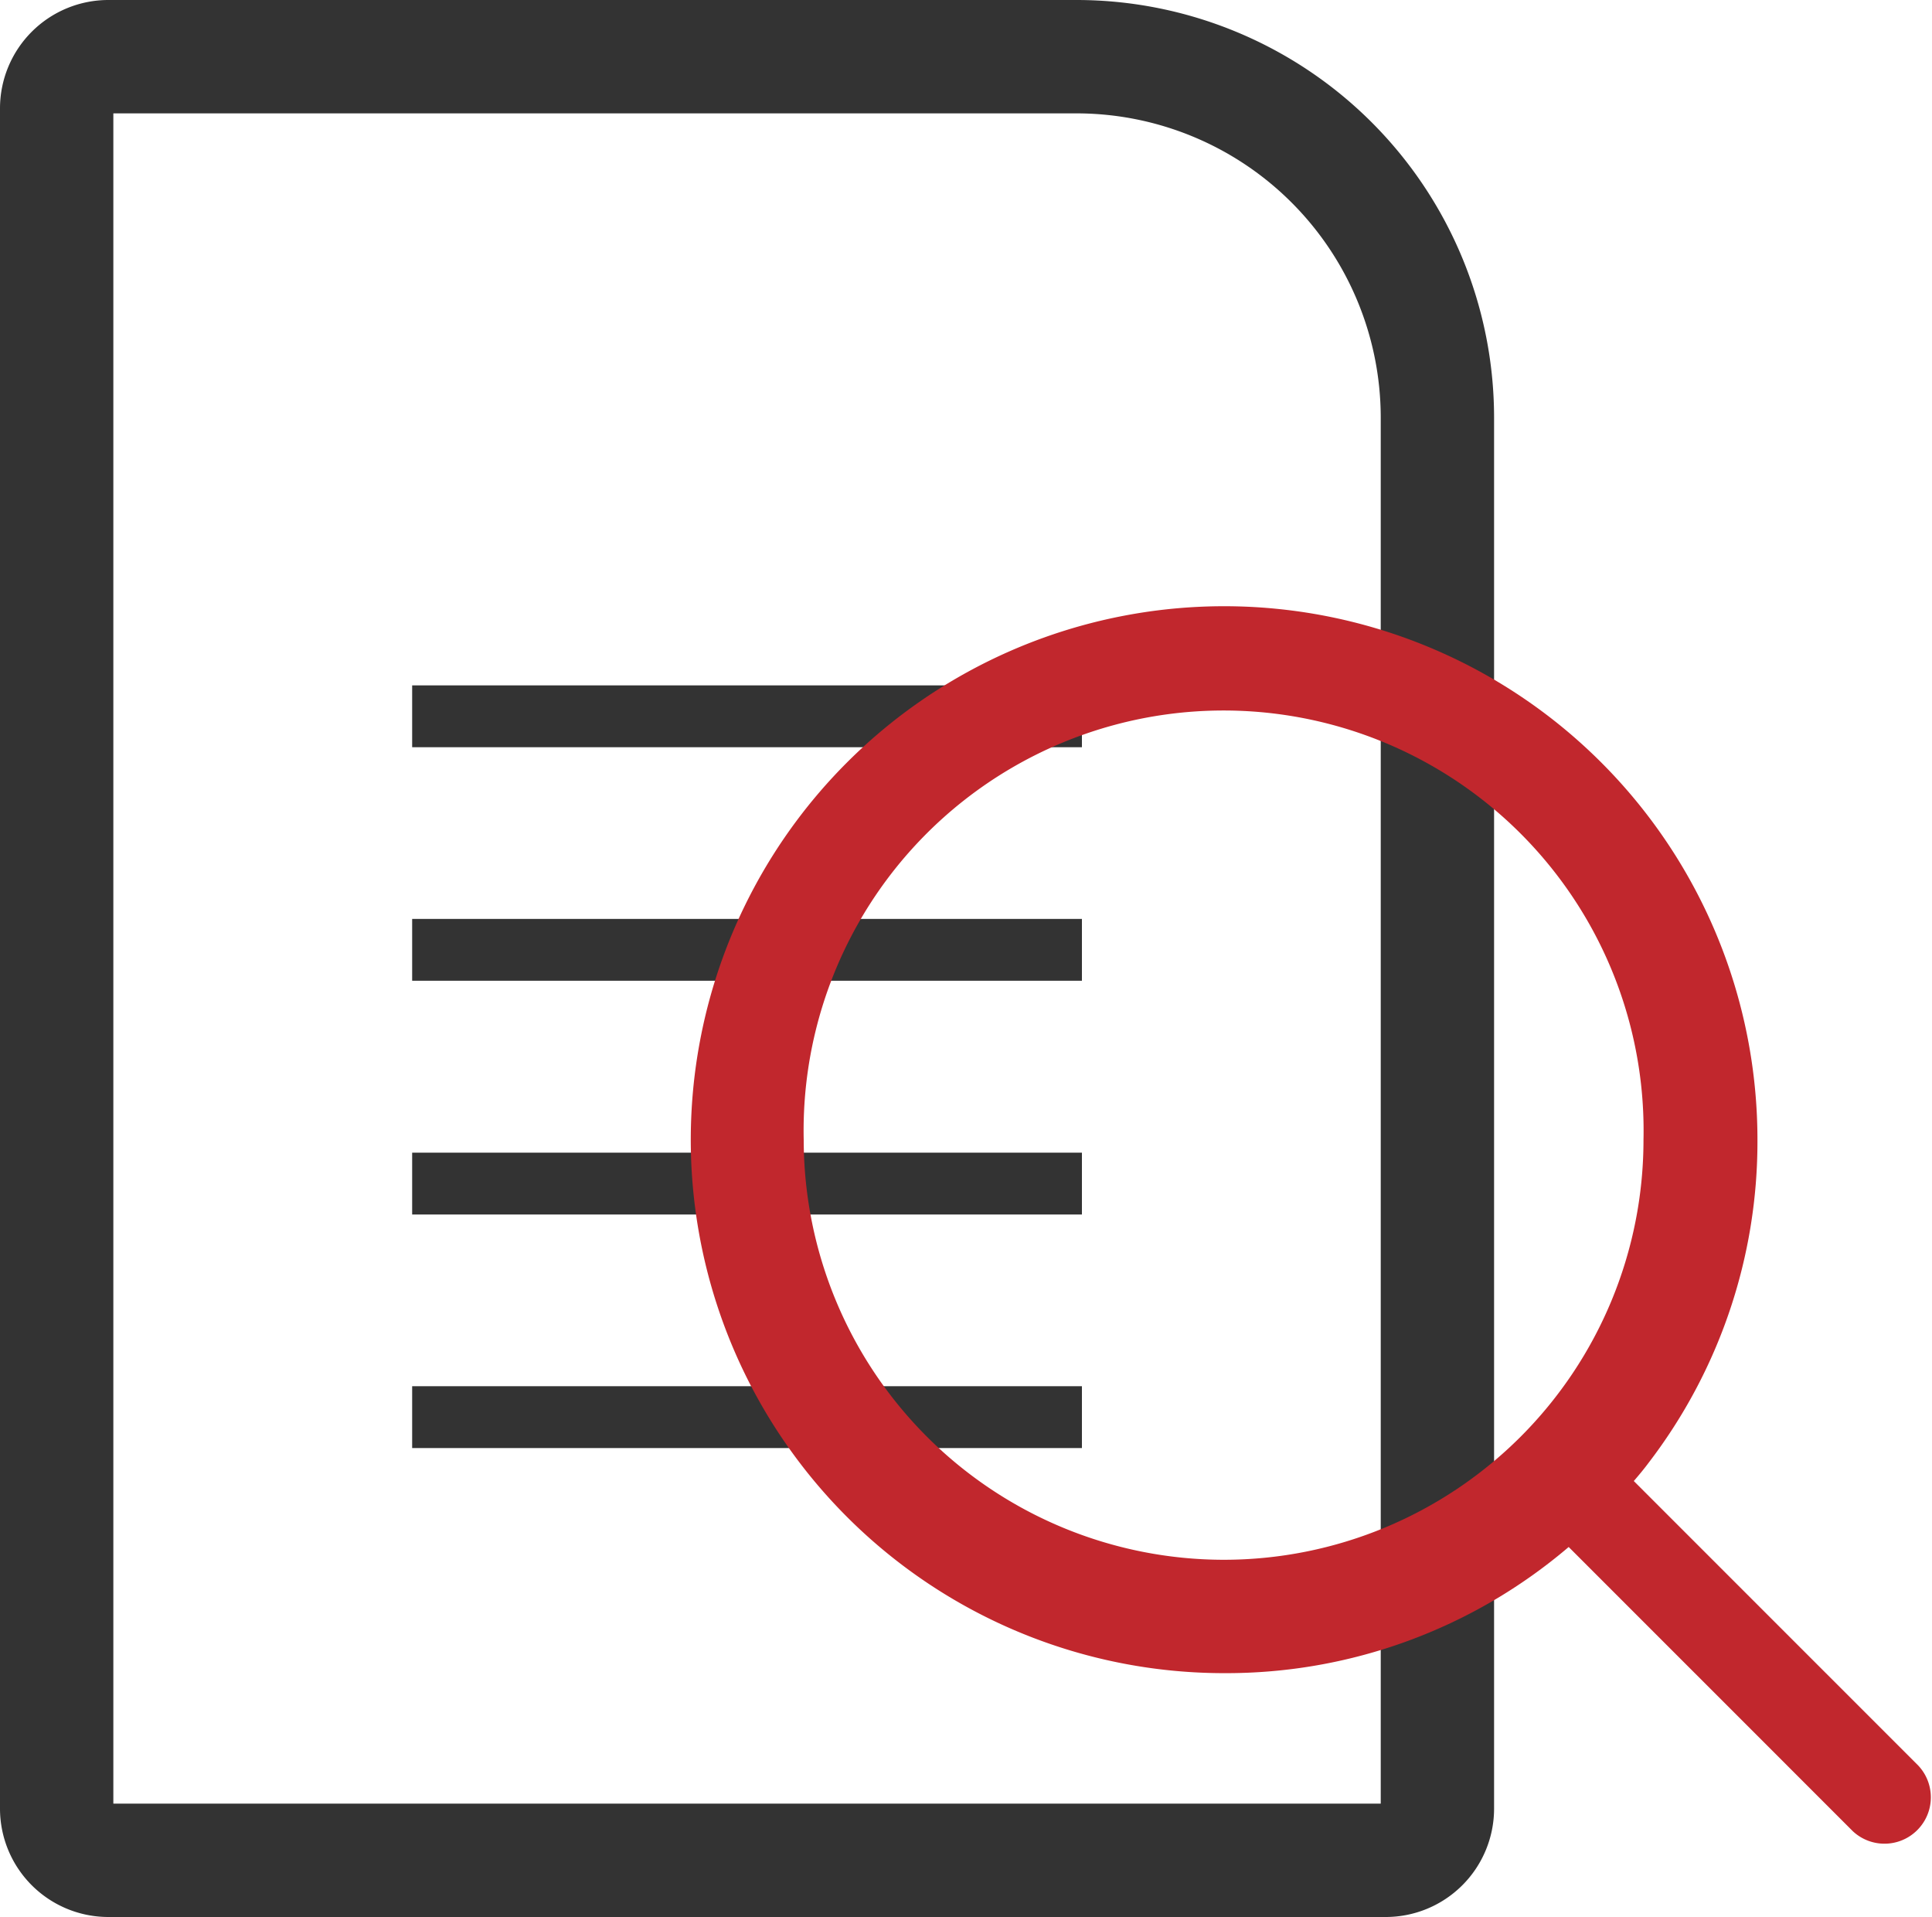 <svg xmlns="http://www.w3.org/2000/svg" viewBox="0 0 93.75 93"><defs><style>.cls-1{fill:#333;}.cls-2{fill:#c1272d;}</style></defs><title>Ресурс 15</title><g id="Слой_2" data-name="Слой 2"><g id="Слой_1-2" data-name="Слой 1"><rect class="cls-1" x="20" y="33.25" width="32.5" height="3"/><rect class="cls-1" x="20" y="44.58" width="32.5" height="3"/><rect class="cls-1" x="20" y="55.92" width="32.5" height="3"/><rect class="cls-1" x="20" y="67.25" width="32.5" height="3"/><path class="cls-1" d="M67.25,93h-62A5.26,5.26,0,0,1,0,87.75V5.25A5.26,5.26,0,0,1,5.25,0h47A20.27,20.27,0,0,1,72.5,20.25v67.5A5.26,5.26,0,0,1,67.25,93ZM5.5,87.5H67V20.25A14.77,14.77,0,0,0,52.25,5.5H5.5Z"/><path class="cls-2" d="M93.09,85.66,79.28,71.85c.25-.29.5-.59.73-.9A25.61,25.61,0,0,0,85.28,55.3,25.88,25.88,0,1,0,59.41,81.17a25.61,25.61,0,0,0,16.71-6.12L89.91,88.84a2.25,2.25,0,0,0,3.18-3.18ZM39,55.3a20.38,20.38,0,1,1,40.75,0A20.37,20.37,0,0,1,59.41,75.67,20.4,20.4,0,0,1,39,55.3Z"/></g></g></svg>